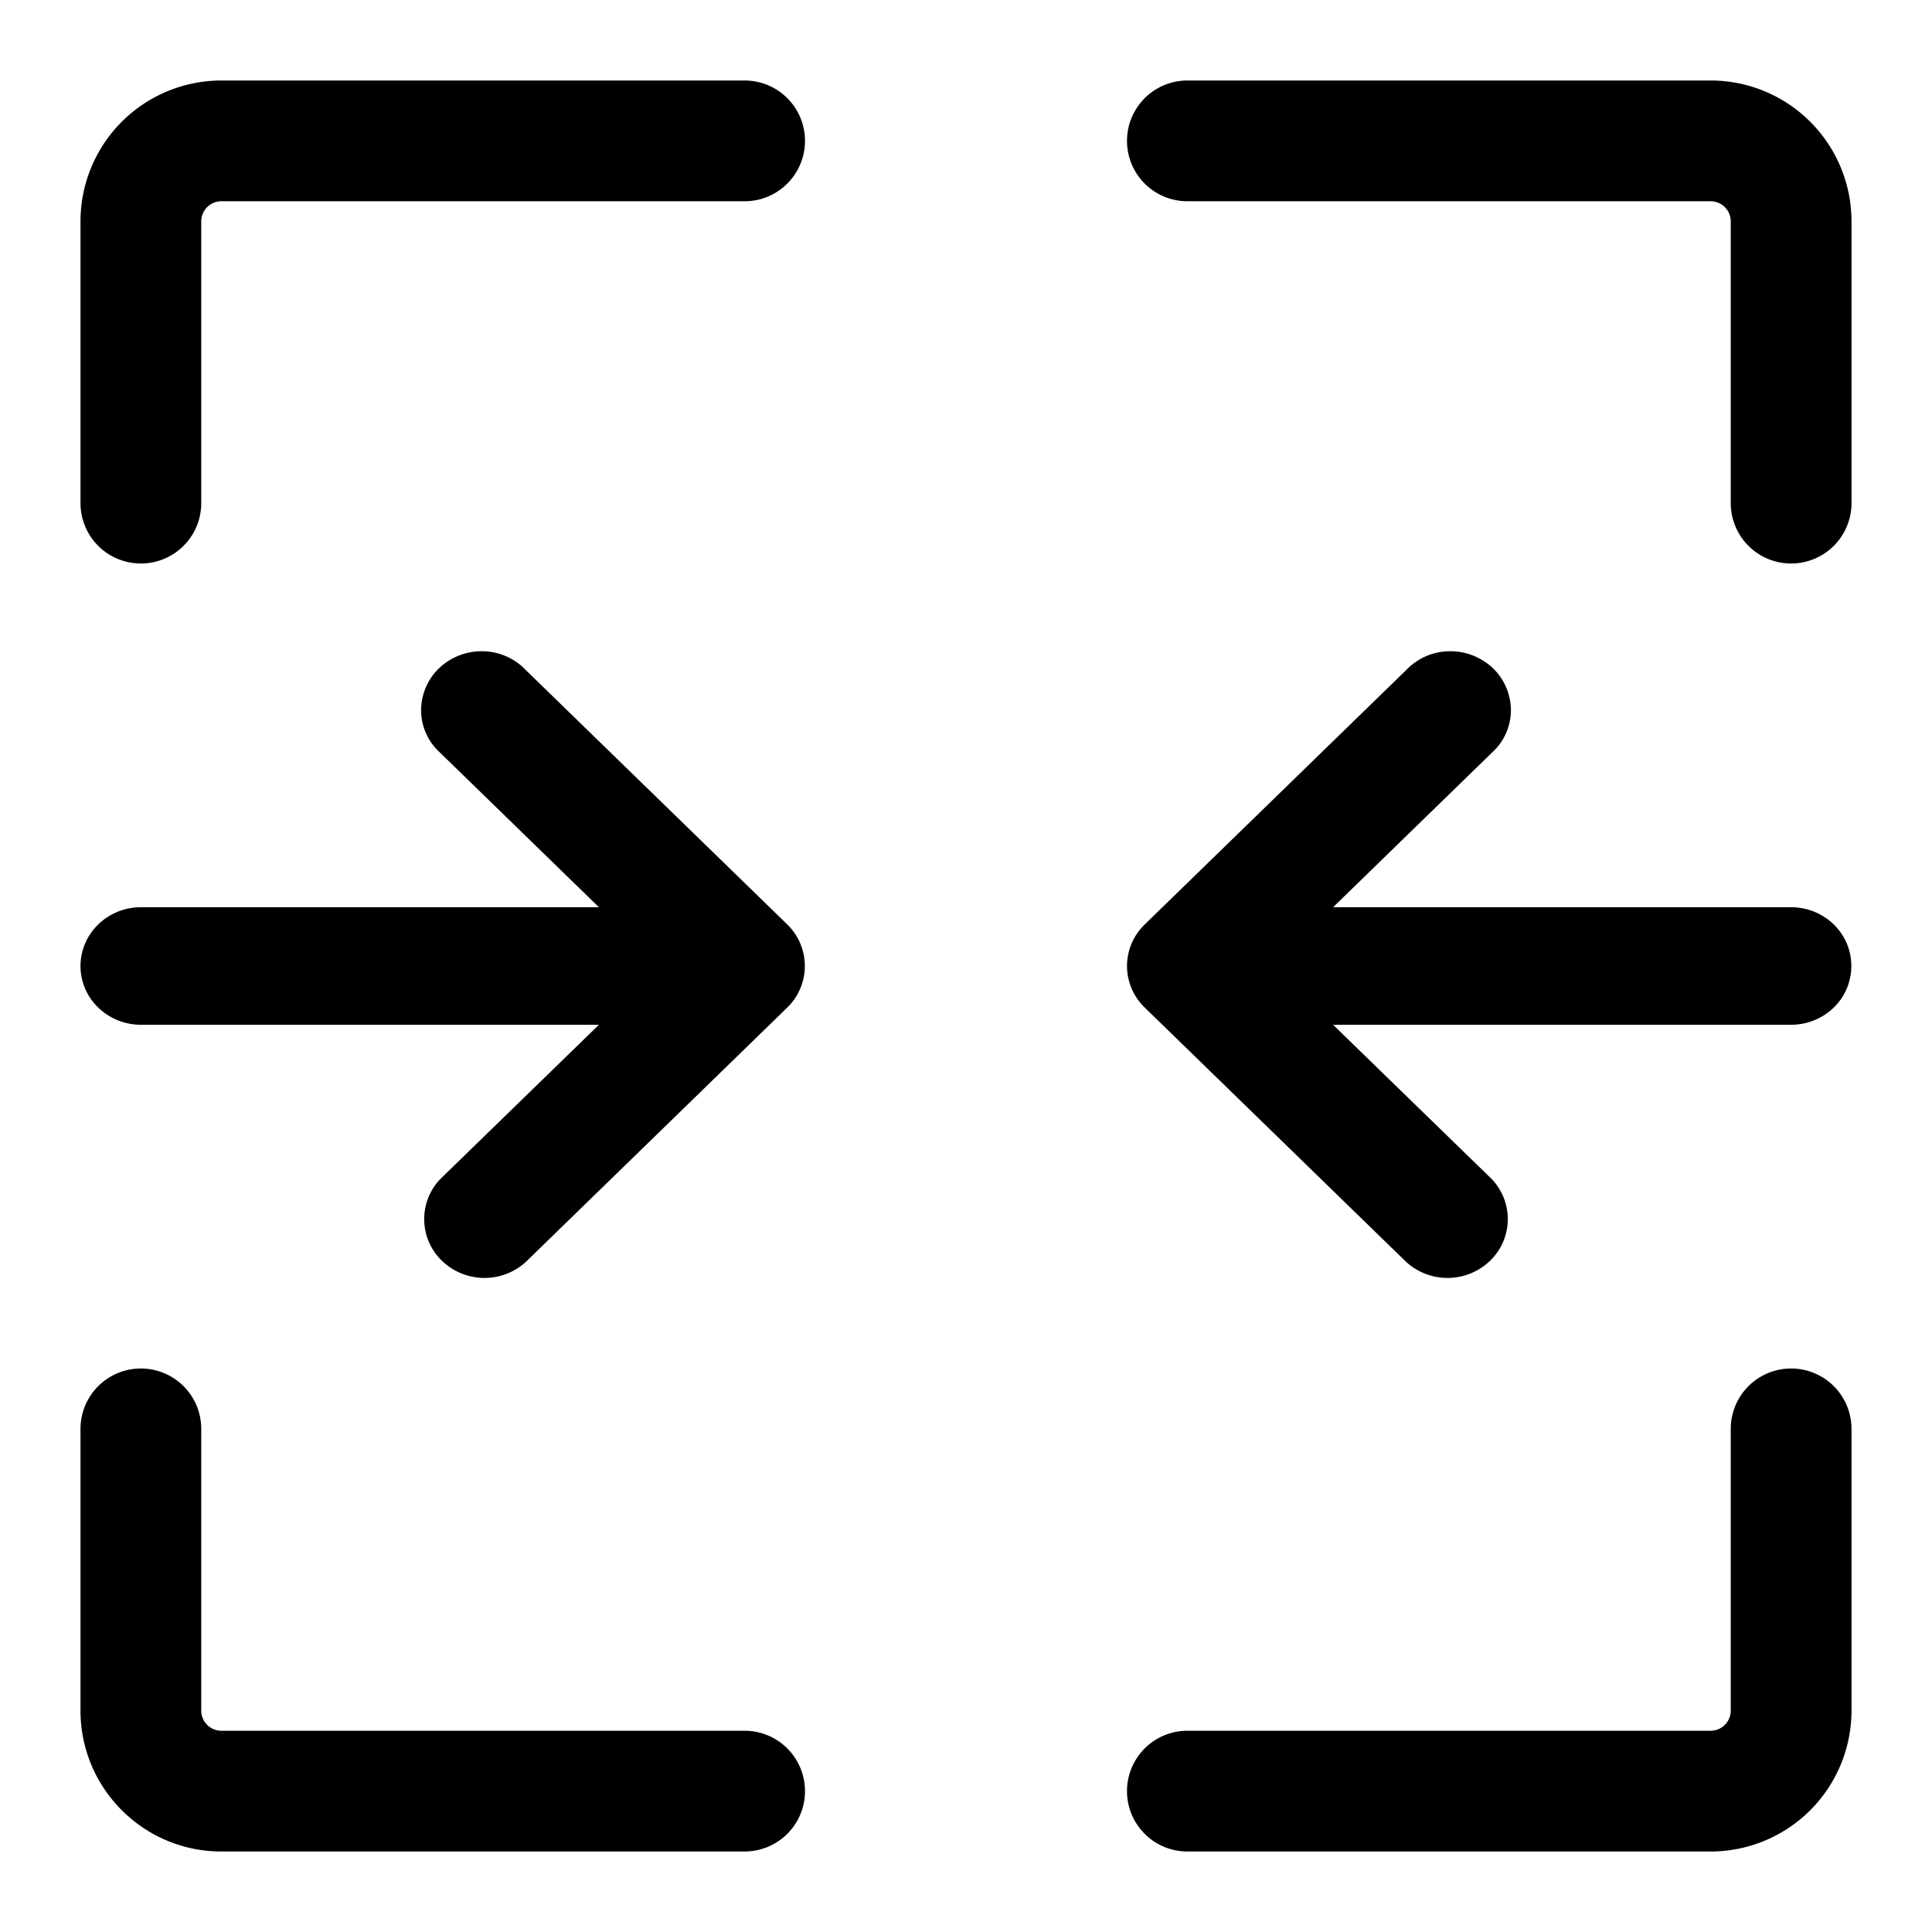 <svg xmlns="http://www.w3.org/2000/svg" width="24" height="24"><path d="M2.5 2.75a.25.25 0 01.25-.25h6.5a.75.75 0 000-1.5h-6.5A1.75 1.75 0 001 2.75v3.5a.75.75 0 001.5 0v-3.5zM14.75 1a.75.75 0 000 1.5h6.5a.25.25 0 01.25.25v3.5a.75.75 0 001.5 0v-3.5A1.75 1.75 0 0021.25 1h-6.5zM2.5 17.75a.75.75 0 00-1.5 0v3.5c0 .966.784 1.75 1.75 1.75h6.5a.75.75 0 000-1.5h-6.5a.25.25 0 01-.25-.25v-3.5zm20.5 3.5v-3.5a.75.75 0 00-1.5 0v3.5a.25.25 0 01-.25.25h-6.5a.75.75 0 000 1.5h6.5A1.75 1.75 0 0023 21.25zm-6.44-8.52l1.97 1.916a.719.719 0 01-.018 1.014.762.762 0 01-1.042.018l-3.25-3.162A.72.72 0 0114 12a.72.72 0 01.22-.516l3.25-3.162a.75.75 0 01.536-.232.768.768 0 01.543.214.727.727 0 01.22.529.713.713 0 01-.239.52l-1.97 1.917h5.69a.76.76 0 01.53.214.72.72 0 010 1.032.76.76 0 01-.53.214h-5.69zm-14.81 0h5.69l-1.97 1.916a.719.719 0 00.018 1.014.762.762 0 001.042.018l3.25-3.162a.72.72 0 000-1.032L6.53 8.322a.75.75 0 00-.535-.232.768.768 0 00-.544.214.728.728 0 00-.22.529.713.713 0 00.239.52l1.97 1.917H1.75a.76.76 0 00-.53.214A.72.72 0 001 12c0 .194.079.38.22.516a.76.76 0 00.53.214z"/></svg>